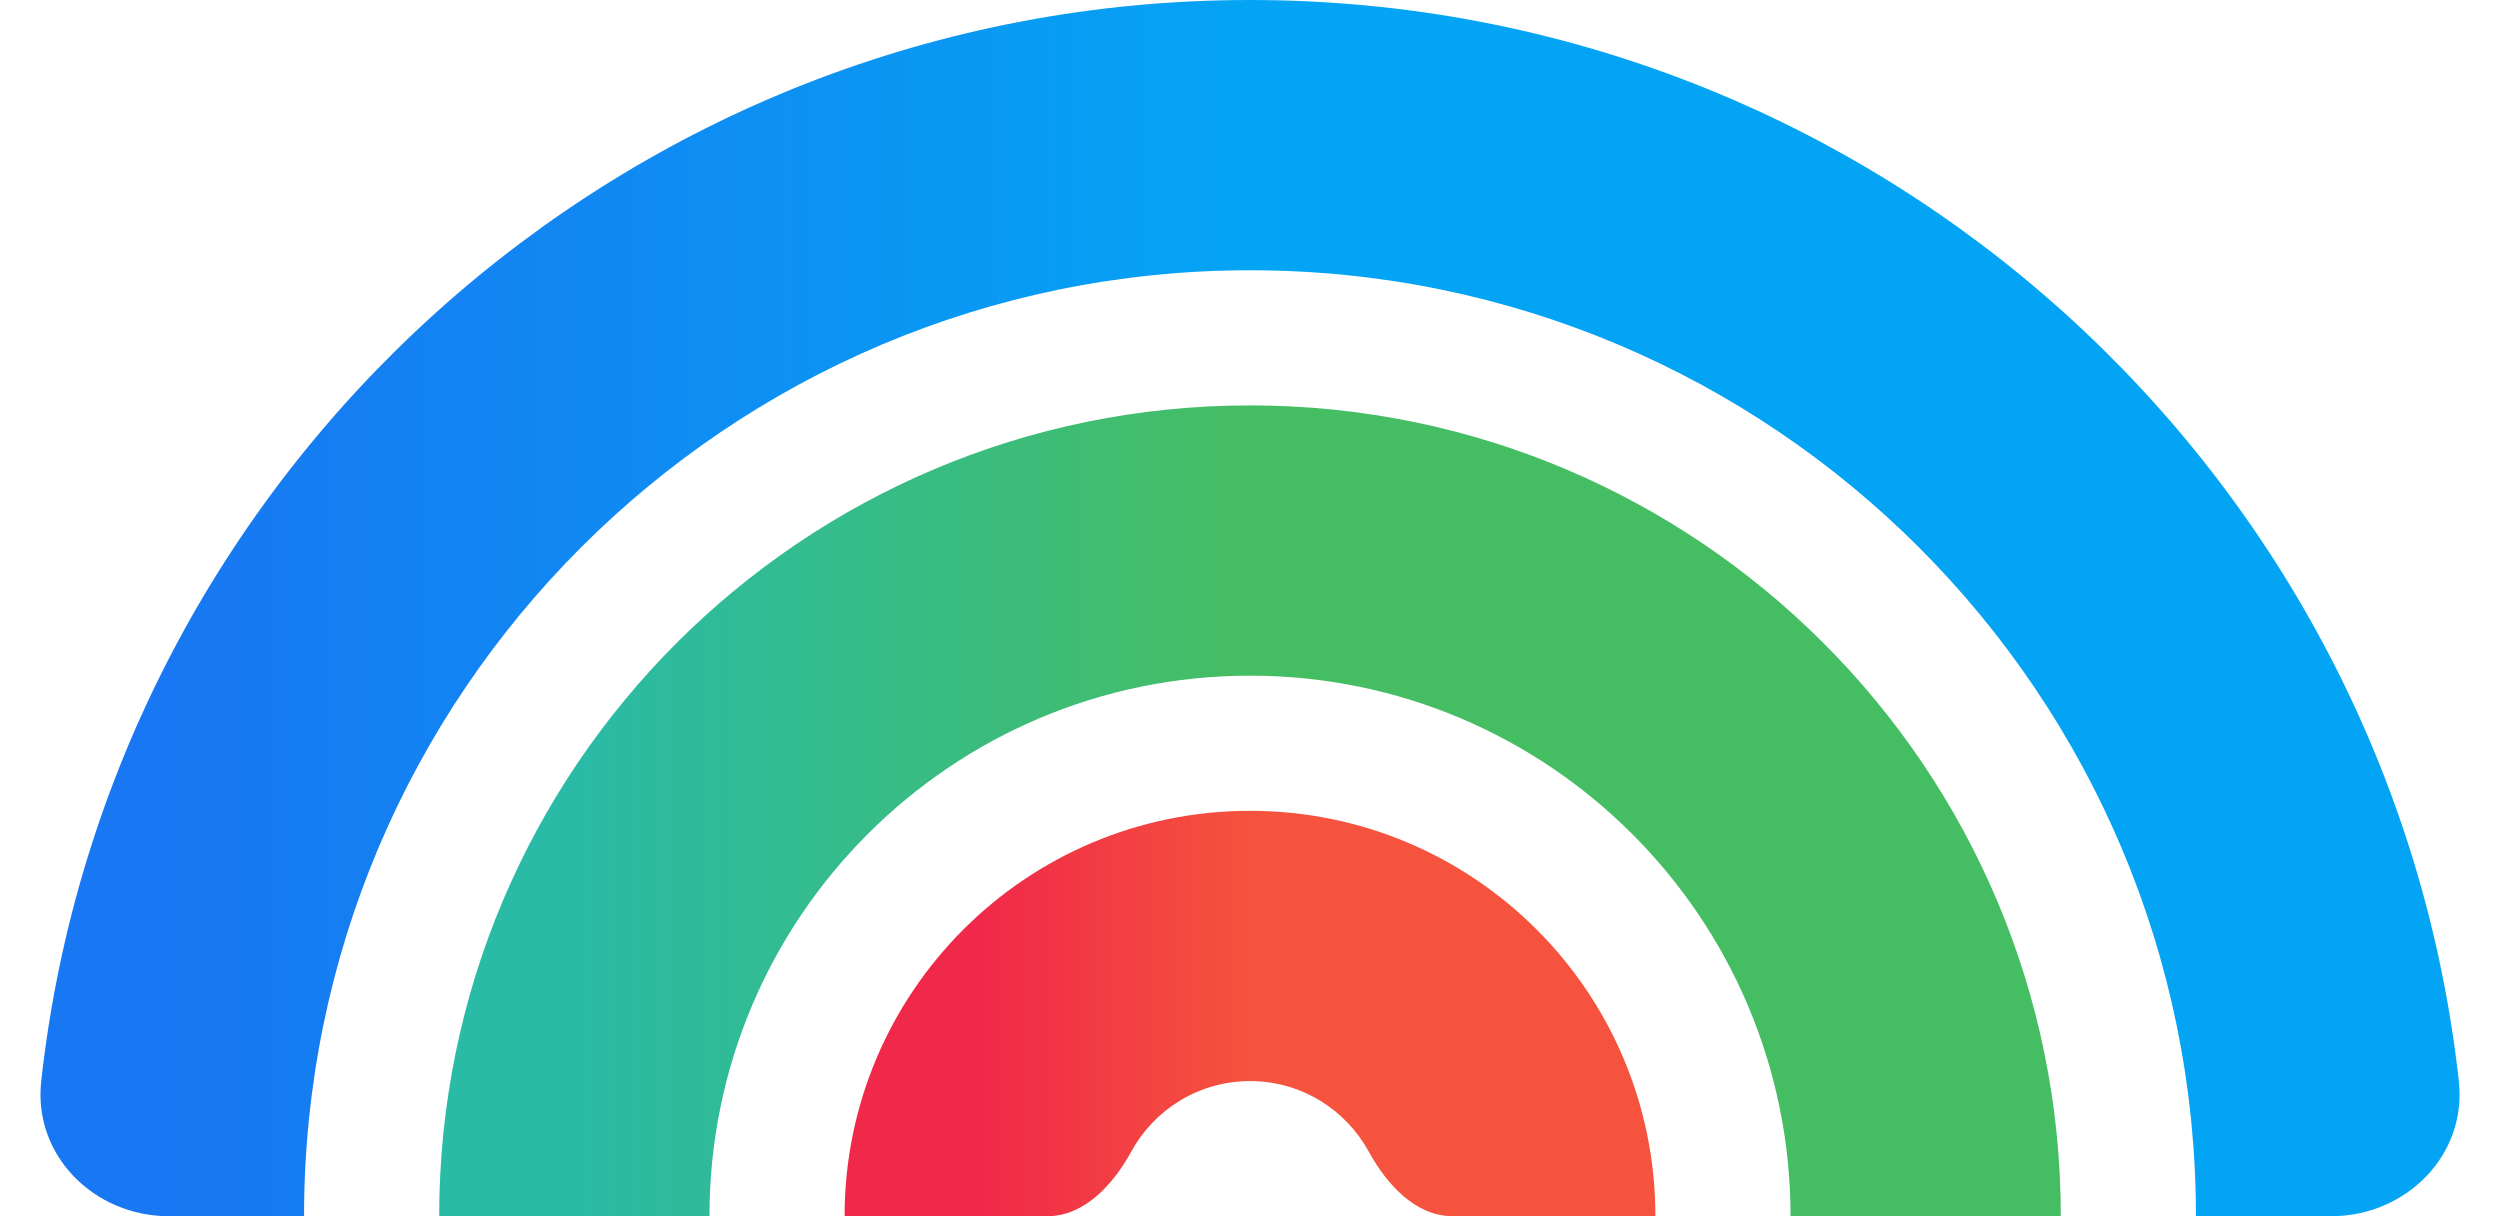 <svg xmlns="http://www.w3.org/2000/svg" fill="none" viewBox="0 0 37 18" height="18" width="37">
<path fill="url(#paint0_linear)" d="M2.5 18C1.395 18 0.488 17.101 0.61 16.003C1.603 7.002 9.234 0 18.5 0C27.766 0 35.397 7.002 36.391 16.003C36.512 17.101 35.605 18 34.5 18H32.5C32.5 10.268 26.232 4 18.5 4C10.768 4 4.5 10.268 4.5 18H2.5Z" clip-rule="evenodd" fill-rule="evenodd"/>
<path fill="url(#paint1_linear)" d="M6.5 18C6.5 11.373 11.873 6 18.5 6C25.127 6 30.5 11.373 30.5 18H26.5C26.5 13.582 22.918 10 18.5 10C14.082 10 10.5 13.582 10.5 18H6.5Z" clip-rule="evenodd" fill-rule="evenodd"/>
<path fill="url(#paint2_linear)" d="M12.5 18C12.5 14.686 15.186 12 18.5 12C21.814 12 24.5 14.686 24.5 18H21.5C20.948 18 20.521 17.526 20.256 17.041C19.916 16.421 19.257 16 18.5 16C17.743 16 17.084 16.421 16.744 17.041C16.479 17.526 16.052 18 15.5 18H12.5Z" clip-rule="evenodd" fill-rule="evenodd"/>
<defs>
<linearGradient gradientUnits="userSpaceOnUse" y2="18" x2="18.5" y1="18" x1="2.477" id="paint0_linear">
<stop stop-color="#1877F2"/>
<stop stop-color="#04A4F4" offset="1"/>
</linearGradient>
<linearGradient gradientUnits="userSpaceOnUse" y2="18" x2="18.5" y1="18" x1="8.468" id="paint1_linear">
<stop stop-color="#2ABBA7"/>
<stop stop-color="#45BD62" offset="1"/>
</linearGradient>
<linearGradient gradientUnits="userSpaceOnUse" y2="18" x2="18.5" y1="18" x1="14.453" id="paint2_linear">
<stop stop-color="#F02849"/>
<stop stop-color="#F5533D" offset="1"/>
</linearGradient>
</defs>
</svg>
